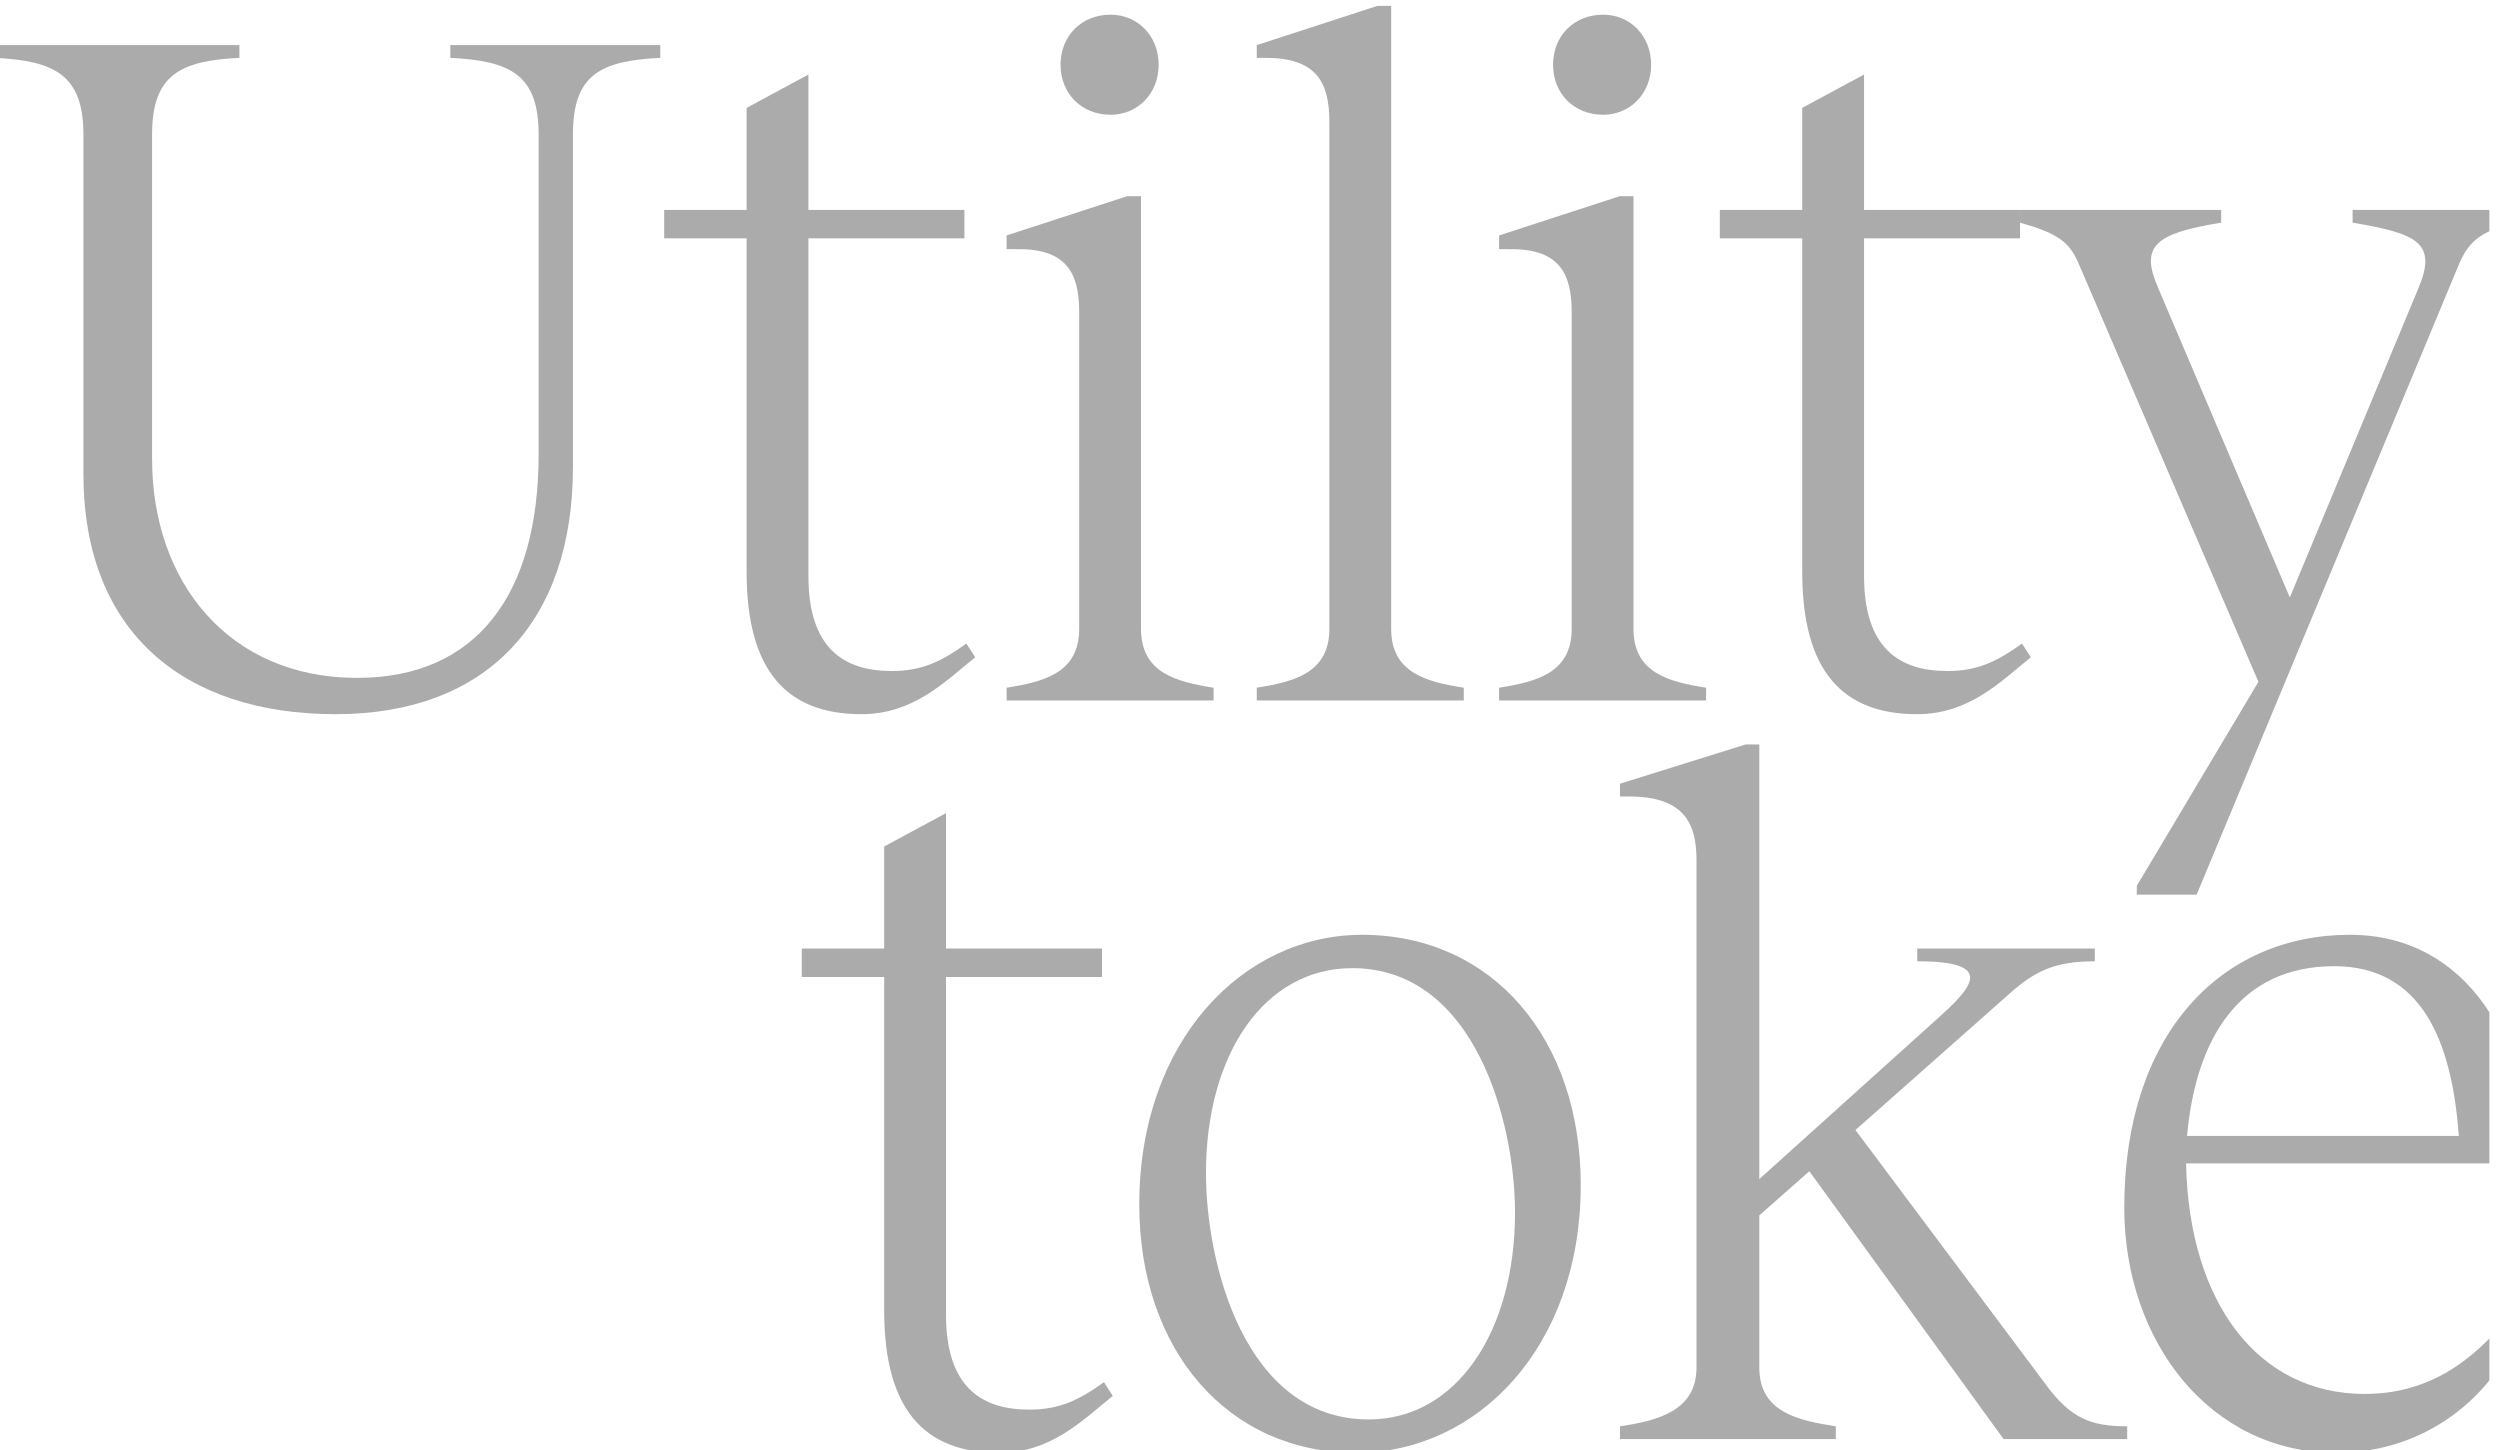 <?xml version="1.0" encoding="UTF-8" standalone="no"?>
<svg
   xmlns:dc="http://purl.org/dc/elements/1.1/"
   xmlns:cc="http://creativecommons.org/ns#"
   xmlns:rdf="http://www.w3.org/1999/02/22-rdf-syntax-ns#"
   xmlns:svg="http://www.w3.org/2000/svg"
   xmlns="http://www.w3.org/2000/svg"
   id="svg1217"
   version="1.1"
   viewBox="0 0 136.841 79.375"
   height="79.375mm"
   width="136.841mm">
  <defs
     id="defs1211">
    <clipPath
       clipPathUnits="userSpaceOnUse"
       id="clipPath917">
      <path
         d="M 671.919,318.708 H 1440 V 874.844 H 671.919 Z"
         id="path915" />
    </clipPath>
    <clipPath
       clipPathUnits="userSpaceOnUse"
       id="clipPath925">
      <path
         d="M 667.304,850.511 H 1448.8 V 514.513 H 667.304 Z"
         id="path923" />
    </clipPath>
    <clipPath
       clipPathUnits="userSpaceOnUse"
       id="clipPath941">
      <path
         d="M 920.273,624.652 H 1745.27 V 288.653 H 920.273 Z"
         id="path939" />
    </clipPath>
  </defs>
  <g
     transform="translate(-2.279,2.45)"
     id="layer1">
    <g
       transform="matrix(0.179,0,0,-0.179,-119.208,143.346)"
       id="g911">
      <g
         id="g913"
         clip-path="url(#clipPath917)">
        <g
           id="g919">
          <g
             id="g921" />
          <g
             id="g933">
            <g
               clip-path="url(#clipPath925)"
               opacity="0.33"
               id="g931">
              <g
                 style="font-variant:normal;font-weight:300;font-stretch:normal;font-size:300px;font-family:'Reckless Light';-inkscape-font-specification:Reckless-Light;writing-mode:lr-tb;fill:#000000;fill-opacity:1;fill-rule:nonzero;stroke:none"
                 id="text929"
                 transform="matrix(1,0,0,-1,667.304,600.312)"
                 aria-label="Utility">
                <path
                   id="path1824"
                   d="m 213.3,-200.4 h -64.2 v 3.9 c 18.3,0.9 27,5.1 27,23.4 v 97.8 c 0,43.2 -19.2,68.4 -55.5,68.4 -39.3,0 -62.7,-29.4 -62.7,-66.9 v -99.3 c 0,-18.3 8.7,-22.5 26.7,-23.4 v -3.9 H 9.9 v 3.9 c 18,0.9 27,5.1 27,23.4 v 103.8 c 0,48.3 30.6,73.5 77.1,73.5 46.2,0 72.6,-28.2 72.6,-75.6 v -101.7 c 0,-18.3 8.4,-22.5 26.7,-23.4 z" />
                <path
                   id="path1826"
                   d="m 306.9,-17.4 c -7.5,5.4 -13.5,8.4 -22.8,8.4 -14.7,0 -25.5,-6.9 -25.5,-29.1 v -103.2 h 47.7 v -8.7 h -47.7 v -41.4 l -18.9,10.2 v 31.2 h -25.2 v 8.7 h 25.2 v 102 c 0,30.3 12.3,43.5 35.1,43.5 15.9,0 25.5,-9.9 34.8,-17.4 z" />
                <path
                   id="path1828"
                   d="m 351,-179.1 c 8.4,0 14.7,-6.6 14.7,-15.3 0,-8.7 -6.3,-15.3 -14.7,-15.3 -9,0 -15.3,6.6 -15.3,15.3 0,8.7 6.3,15.3 15.3,15.3 z m 9.3,157.2 v -132.3 h -4.2 l -36.9,12 v 4.2 h 2.7 c 15.3,-0.3 19.5,6.9 19.5,19.2 v 96.9 c 0,13.5 -10.8,16.2 -22.2,18 V 0 h 63.3 v -3.9 c -11.4,-1.8 -22.2,-4.5 -22.2,-18 z" />
                <path
                   id="path1830"
                   d="m 436.8,-212.4 h -4.2 l -36.9,12 v 3.9 h 2.7 c 15.3,0 19.5,7.2 19.5,19.5 v 155.1 c 0,13.5 -10.8,16.2 -22.2,18 V 0 h 63.3 v -3.9 c -11.4,-1.8 -22.2,-4.5 -22.2,-18 z" />
                <path
                   id="path1832"
                   d="m 501.6,-179.1 c 8.4,0 14.7,-6.6 14.7,-15.3 0,-8.7 -6.3,-15.3 -14.7,-15.3 -9,0 -15.3,6.6 -15.3,15.3 0,8.7 6.3,15.3 15.3,15.3 z m 9.3,157.2 v -132.3 h -4.2 l -36.9,12 v 4.2 h 2.7 c 15.3,-0.3 19.5,6.9 19.5,19.2 v 96.9 c 0,13.5 -10.8,16.2 -22.2,18 V 0 h 63.3 v -3.9 c -11.4,-1.8 -22.2,-4.5 -22.2,-18 z" />
                <path
                   id="path1834"
                   d="m 629.7,-17.4 c -7.5,5.4 -13.5,8.4 -22.8,8.4 -14.7,0 -25.5,-6.9 -25.5,-29.1 v -103.2 h 47.7 v -8.7 h -47.7 v -41.4 l -18.9,10.2 v 31.2 h -25.2 v 8.7 h 25.2 v 102 c 0,30.3 12.3,43.5 35.1,43.5 15.9,0 25.5,-9.9 34.8,-17.4 z" />
                <path
                   id="path1836"
                   d="m 664.8,56.7 v 2.7 h 18.3 l 80.4,-193.2 c 3,-6.9 7.2,-10.2 18,-12.3 v -3.9 h -50.7 v 3.9 c 19.5,3.3 26.1,6 20.1,20.1 l -39.3,94.5 -40.2,-94.5 c -5.7,-12.9 -1.2,-16.8 19.2,-20.1 v -3.9 h -61.5 v 3.9 c 11.7,3.3 15,6 17.7,12 l 55.2,128.4 z" />
              </g>
            </g>
          </g>
        </g>
        <g
           id="g935">
          <g
             id="g937" />
          <g
             id="g949">
            <g
               clip-path="url(#clipPath941)"
               opacity="0.33"
               id="g947">
              <g
                 style="font-variant:normal;font-weight:300;font-stretch:normal;font-size:300px;font-family:'Reckless Light';-inkscape-font-specification:Reckless-Light;writing-mode:lr-tb;fill:#000000;fill-opacity:1;fill-rule:nonzero;stroke:none"
                 id="text945"
                 transform="matrix(1,0,0,-1,920.274,374.451)"
                 aria-label="tokens">
                <path
                   id="path1839"
                   d="M 96,-17.4 C 88.5,-12 82.5,-9 73.2,-9 58.5,-9 47.7,-15.9 47.7,-38.1 V -141.3 H 95.4 V -150 H 47.7 v -41.4 l -18.9,10.2 V -150 H 3.6 v 8.7 h 25.2 v 102 c 0,30.3 12.3,43.5 35.1,43.5 15.9,0 25.5,-9.9 34.8,-17.4 z" />
                <path
                   id="path1841"
                   d="m 173.1,4.2 c 36.9,0 68.7,-32.1 68.7,-81.9 0,-44.7 -27,-76.5 -66.9,-76.5 -36.3,0 -68.1,32.4 -68.1,82.5 0,44.4 27,75.9 66.3,75.9 z M 177,-6 c -38.1,0 -49.8,-48 -49.8,-75.3 0,-36.6 18,-62.7 44.7,-62.7 37.8,0 49.8,47.7 49.8,74.7 0,36.6 -18,63.3 -44.7,63.3 z" />
                <path
                   id="path1843"
                   d="m 383.7,-17.1 -57.9,-77.4 47.1,-41.7 c 7.8,-6.9 13.8,-9.9 26.1,-9.9 v -3.9 h -54.3 v 3.9 c 24,0 17.1,7.8 6,17.7 l -54.3,48.9 v -132.9 h -4.2 l -38.4,12 v 3.9 h 2.7 c 17.1,0 20.7,8.4 20.7,19.5 v 155.1 c 0,12.9 -11.1,16.2 -23.4,18 V 0 h 66 v -3.9 c -11.4,-1.8 -23.4,-4.2 -23.4,-18 V -68.4 L 311.7,-81.9 371.1,0 h 37.8 v -3.9 c -11.1,0 -17.4,-2.4 -25.2,-13.2 z" />
                <path
                   id="path1845"
                   d="m 477,-154.2 c -39.6,0 -69,30.6 -69,83.4 0,41.1 26.4,75 64.8,75 28.5,0 50.1,-18.6 57.9,-42.3 l -3.3,-1.5 c -10.2,12.9 -23.7,25.8 -45.9,25.8 -32.4,0 -53.7,-27.6 -54.6,-70.5 h 105 c 0,-36.3 -18.6,-69.9 -54.9,-69.9 z m -4.8,9.6 c 26.7,0 36,22.8 38.1,51.9 h -83.1 c 2.7,-30 16.2,-51.9 45,-51.9 z" />
                <path
                   id="path1847"
                   d="m 681.9,-21.9 v -82.8 c 0,-33.9 -21.6,-49.5 -43.8,-49.5 -17.7,0 -33.3,10.8 -51.3,34.8 v -34.8 h -4.2 l -36.9,12 v 4.2 h 2.7 c 15.3,-0.3 19.5,6.9 19.5,19.2 v 96.9 c 0,13.5 -10.8,16.2 -22.2,18 V 0 h 63.3 v -3.9 c -11.4,-1.8 -22.2,-4.5 -22.2,-18 v -90.3 c 15.6,-17.7 27.9,-24.9 43.8,-24.9 18.3,0 32.4,9.9 32.4,35.1 v 80.1 c 0,13.5 -10.8,16.2 -22.2,18 V 0 h 63.3 v -3.9 c -11.4,-1.8 -22.2,-4.5 -22.2,-18 z" />
                <path
                   id="path1849"
                   d="m 765.6,-154.2 c -30,0 -49.5,16.5 -49.2,41.7 0.6,45.9 85.8,36.9 86.4,78.9 0.3,15 -12.3,29.1 -33.3,29.1 -17.7,0 -31.8,-13.2 -36.6,-34.8 l -22.2,13.2 c 11.7,19.5 33.6,30.3 56.7,30.3 32.7,0 53.4,-20.7 52.8,-45.9 -1.2,-53.7 -87.6,-38.1 -87.6,-78 0,-15.3 12.6,-25.8 32.1,-25.8 16.8,0 28.8,11.4 33.9,30.6 l 21.3,-14.4 c -5.7,-9.3 -20.1,-24.9 -54.3,-24.9 z" />
              </g>
            </g>
          </g>
        </g>
      </g>
    </g>
  </g>
</svg>
